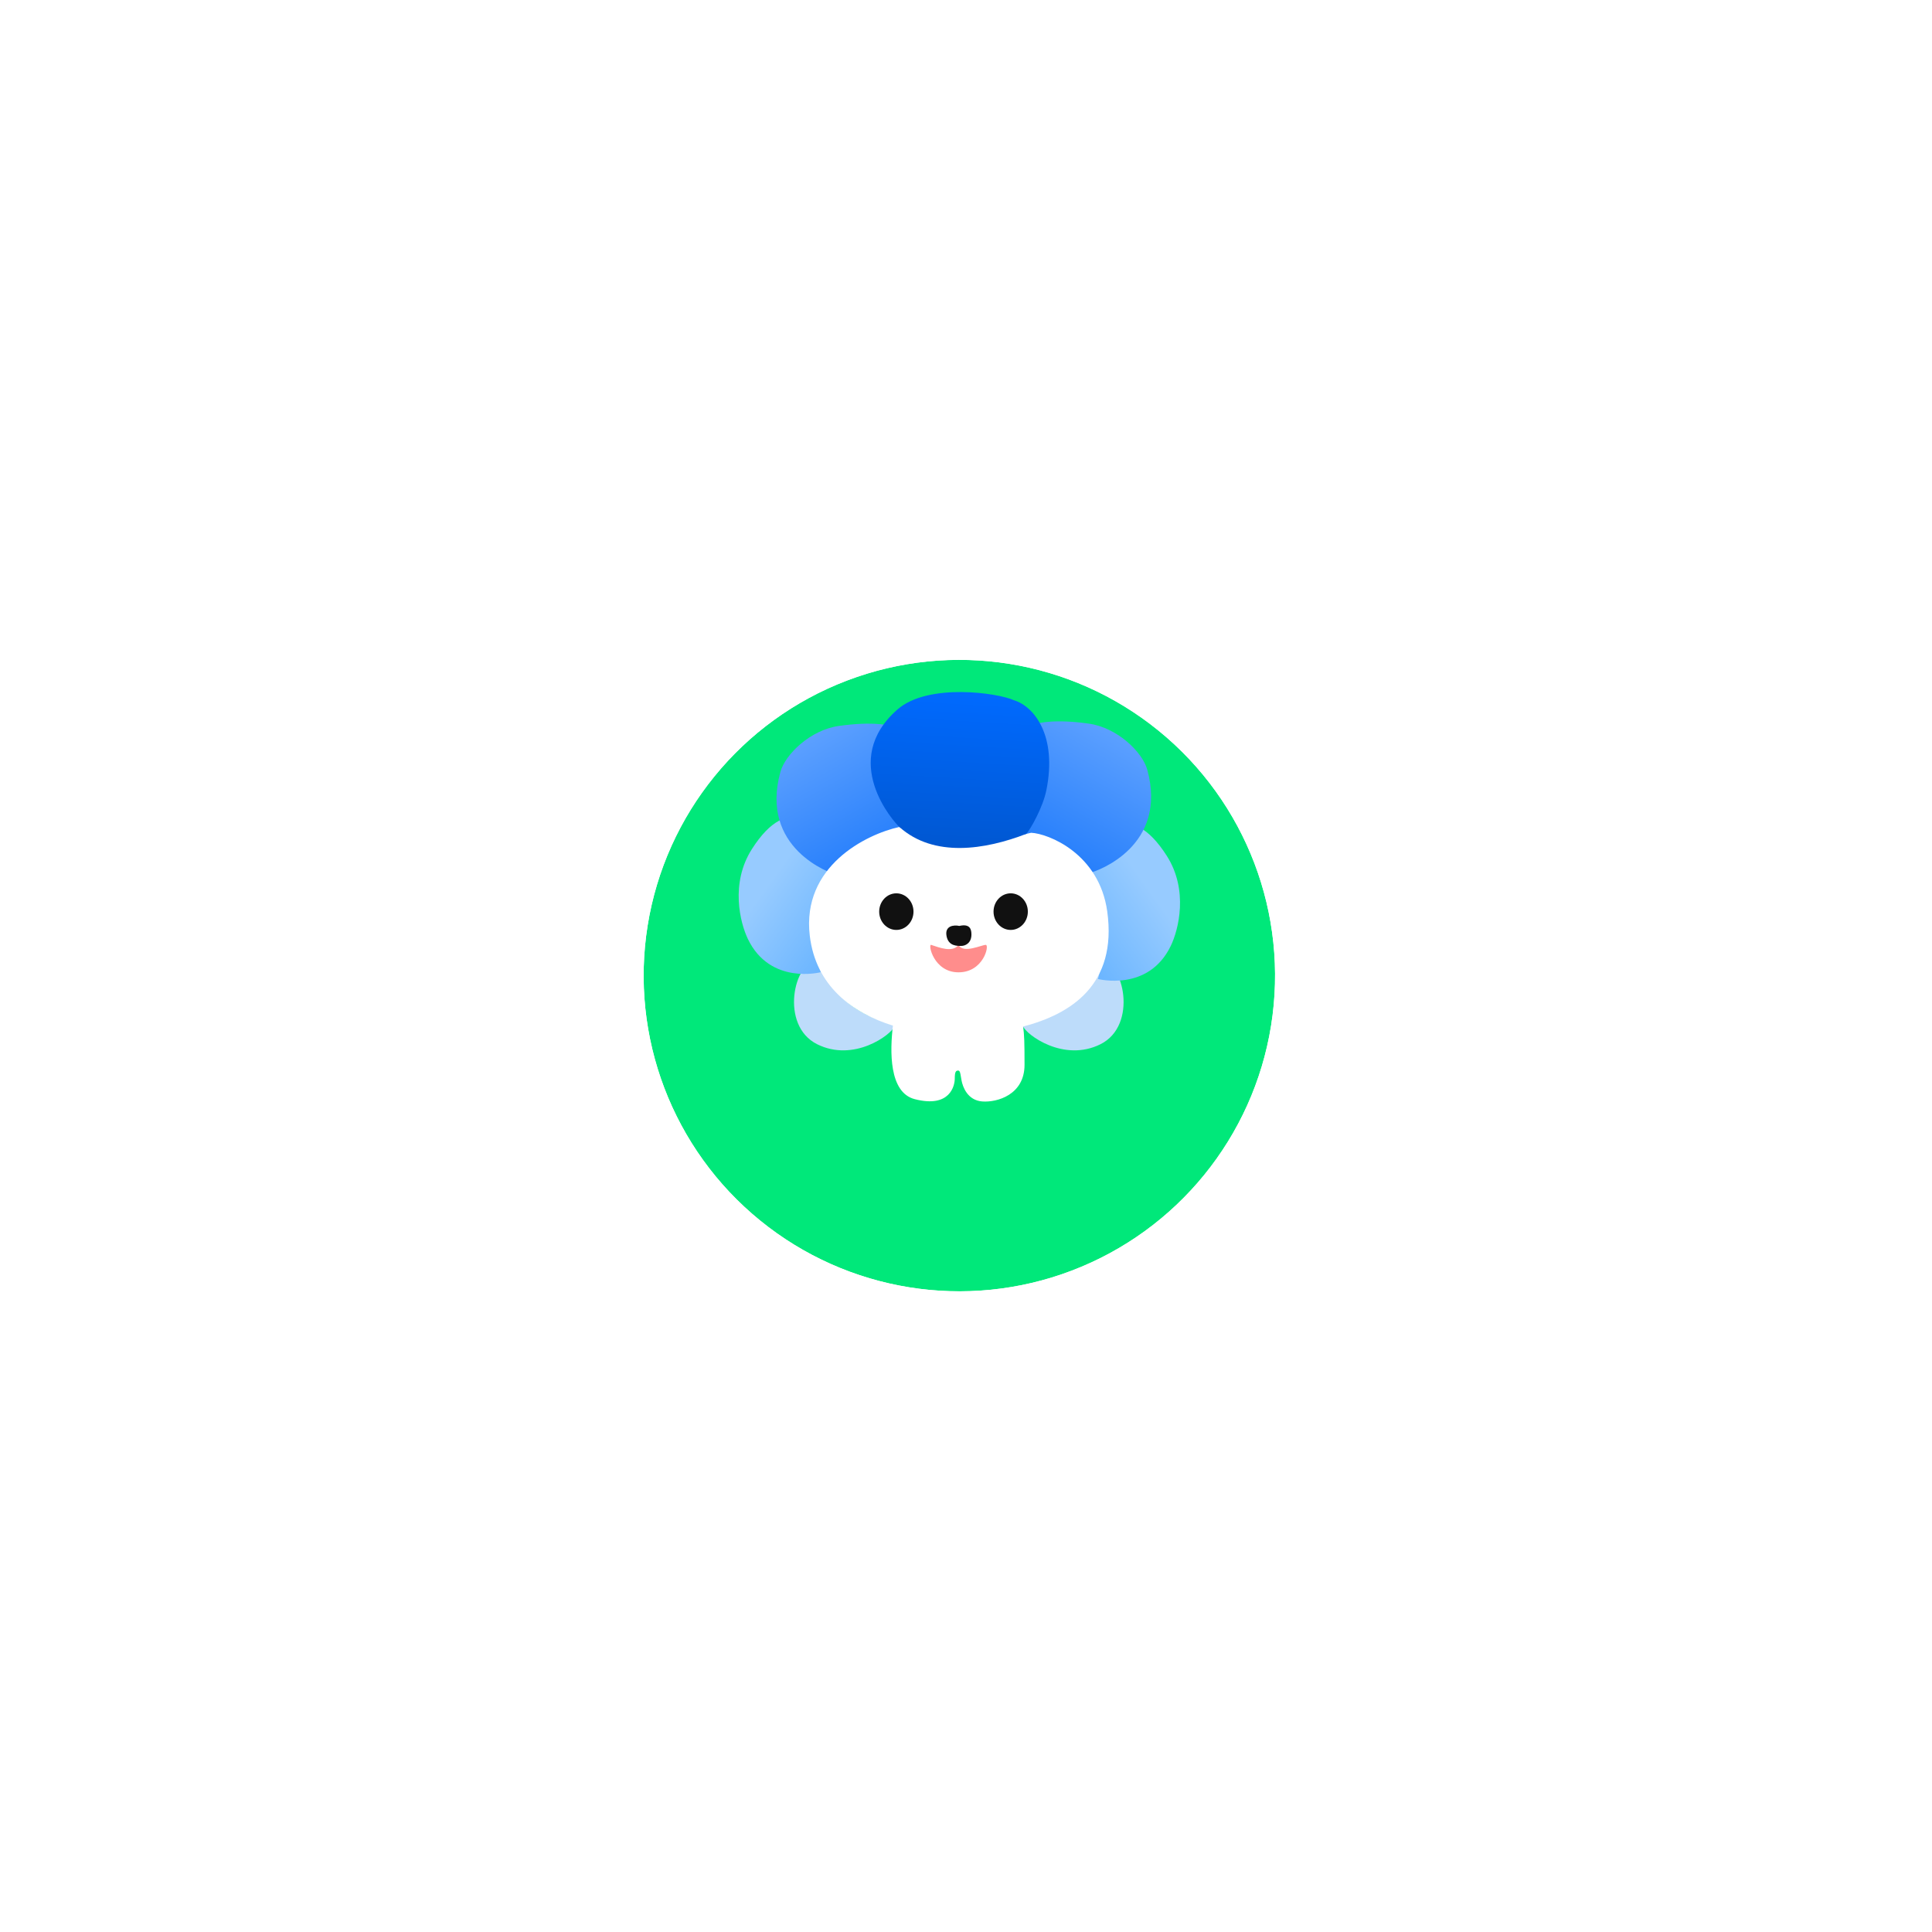 <svg width="91" height="91" viewBox="0 0 91 91" fill="none" xmlns="http://www.w3.org/2000/svg">
<g filter="url(#filter0_d_3537_58988)">
<circle cx="45.187" cy="42.187" r="14.87" transform="rotate(9.135 45.187 42.187)" fill="#00E87A"/>
<circle cx="45.187" cy="42.187" r="15.812" transform="rotate(9.135 45.187 42.187)" stroke="white" stroke-width="1.882"/>
</g>
<path d="M38.487 49.184C36.705 48.292 37.41 45.252 38.487 45.252C39.564 47.568 41.019 47.891 42.15 48.322C41.97 48.753 40.211 50.045 38.487 49.184Z" fill="#BDDCFA"/>
<path d="M51.835 49.184C53.617 48.292 52.912 45.252 51.835 45.252C50.758 47.568 49.303 47.891 48.172 48.322C48.352 48.753 50.111 50.045 51.835 49.184Z" fill="#BDDCFA"/>
<path d="M35.229 44.233C36.282 46.415 38.659 45.792 38.659 45.792C38.659 45.792 37.599 42.175 39.81 40.476C38.715 38.768 37.187 37.216 35.416 39.992C34.383 41.612 34.864 43.476 35.229 44.233Z" fill="url(#paint0_linear_3537_58988)"/>
<path d="M55.145 44.553C54.092 46.736 51.715 46.112 51.715 46.112C51.715 46.112 52.775 42.495 50.564 40.796C51.659 39.089 53.187 37.536 54.958 40.312C55.991 41.933 55.51 43.796 55.145 44.553Z" fill="url(#paint1_linear_3537_58988)"/>
<path d="M54.036 36.248C55.027 39.843 51.701 41.029 51.347 41.109C50.798 41.232 50.152 40.602 48.159 39.471C47.798 37.781 45.143 33.223 51.283 34.084C52.637 34.274 53.81 35.431 54.036 36.248Z" fill="url(#paint2_linear_3537_58988)"/>
<path d="M36.759 36.356C35.768 39.952 39.094 41.138 39.448 41.217C39.997 41.34 40.643 40.71 42.636 39.579C42.997 37.889 45.652 33.331 39.512 34.193C38.158 34.383 36.985 35.539 36.759 36.356Z" fill="url(#paint3_linear_3537_58988)"/>
<path fill-rule="evenodd" clip-rule="evenodd" d="M42.355 38.953C40.789 39.298 37.752 40.806 38.142 44.076C38.423 46.44 40.139 47.711 42.058 48.309C41.917 49.493 41.863 51.457 43.086 51.772C44.755 52.203 44.971 51.126 44.971 50.803C44.971 50.479 45.025 50.425 45.133 50.425C45.214 50.425 45.234 50.549 45.262 50.727C45.271 50.783 45.281 50.845 45.294 50.91C45.348 51.18 45.563 51.826 46.264 51.88C46.964 51.934 48.257 51.566 48.257 50.156C48.257 49.103 48.246 48.742 48.19 48.351C50.45 47.763 52.631 46.375 52.153 42.931C51.775 40.206 49.378 39.261 48.568 39.225C48.082 39.352 46.699 39.585 45.056 39.498C43.414 39.41 42.571 39.098 42.355 38.953Z" fill="white"/>
<path d="M42.272 33.417C39.52 35.828 42.093 38.711 42.363 38.953C43.988 40.407 46.4 40.026 48.342 39.276C48.545 39.047 49.122 38.029 49.285 37.221C49.805 34.65 48.709 33.271 47.76 32.983C47.043 32.645 43.721 32.147 42.272 33.417Z" fill="url(#paint4_linear_3537_58988)"/>
<path d="M43.859 44.505C44.247 44.634 44.878 44.882 45.147 44.505C45.362 44.936 46.229 44.505 46.432 44.505C46.613 44.505 46.332 45.798 45.147 45.798C43.971 45.798 43.698 44.451 43.859 44.505Z" fill="#FF8D8C"/>
<path d="M44.584 44.091C44.493 43.612 44.907 43.554 45.187 43.612C45.693 43.496 45.756 43.778 45.756 44.017C45.756 44.422 45.468 44.554 45.278 44.554C45.089 44.554 44.674 44.571 44.584 44.091Z" fill="#111111"/>
<ellipse cx="42.219" cy="42.939" rx="0.808" ry="0.862" fill="#111111"/>
<ellipse cx="47.605" cy="42.939" rx="0.808" ry="0.862" fill="#111111"/>
<defs>
<filter id="filter0_d_3537_58988" x="0.196" y="0.961" width="89.981" height="89.981" filterUnits="userSpaceOnUse" color-interpolation-filters="sRGB">
<feFlood flood-opacity="0" result="BackgroundImageFix"/>
<feColorMatrix in="SourceAlpha" type="matrix" values="0 0 0 0 0 0 0 0 0 0 0 0 0 0 0 0 0 0 127 0" result="hardAlpha"/>
<feOffset dy="3.765"/>
<feGaussianBlur stdDeviation="14.118"/>
<feComposite in2="hardAlpha" operator="out"/>
<feColorMatrix type="matrix" values="0 0 0 0 0 0 0 0 0 0 0 0 0 0 0 0 0 0 0.08 0"/>
<feBlend mode="normal" in2="BackgroundImageFix" result="effect1_dropShadow_3537_58988"/>
<feBlend mode="normal" in="SourceGraphic" in2="effect1_dropShadow_3537_58988" result="shape"/>
</filter>
<linearGradient id="paint0_linear_3537_58988" x1="37.138" y1="40.299" x2="43.386" y2="44.77" gradientUnits="userSpaceOnUse">
<stop stop-color="#97CBFF"/>
<stop offset="1" stop-color="#4AA5FF"/>
</linearGradient>
<linearGradient id="paint1_linear_3537_58988" x1="53.236" y1="40.619" x2="46.988" y2="45.09" gradientUnits="userSpaceOnUse">
<stop stop-color="#97CBFF"/>
<stop offset="1" stop-color="#4AA5FF"/>
</linearGradient>
<linearGradient id="paint2_linear_3537_58988" x1="52.191" y1="34.346" x2="48.991" y2="40.028" gradientUnits="userSpaceOnUse">
<stop stop-color="#5CA0FF"/>
<stop offset="1" stop-color="#257EFB"/>
</linearGradient>
<linearGradient id="paint3_linear_3537_58988" x1="38.603" y1="34.454" x2="41.804" y2="40.136" gradientUnits="userSpaceOnUse">
<stop stop-color="#5CA0FF"/>
<stop offset="1" stop-color="#257EFB"/>
</linearGradient>
<linearGradient id="paint4_linear_3537_58988" x1="45.218" y1="32.597" x2="44.248" y2="48.81" gradientUnits="userSpaceOnUse">
<stop stop-color="#006AFF"/>
<stop offset="1" stop-color="#004099"/>
</linearGradient>
</defs>
</svg>
